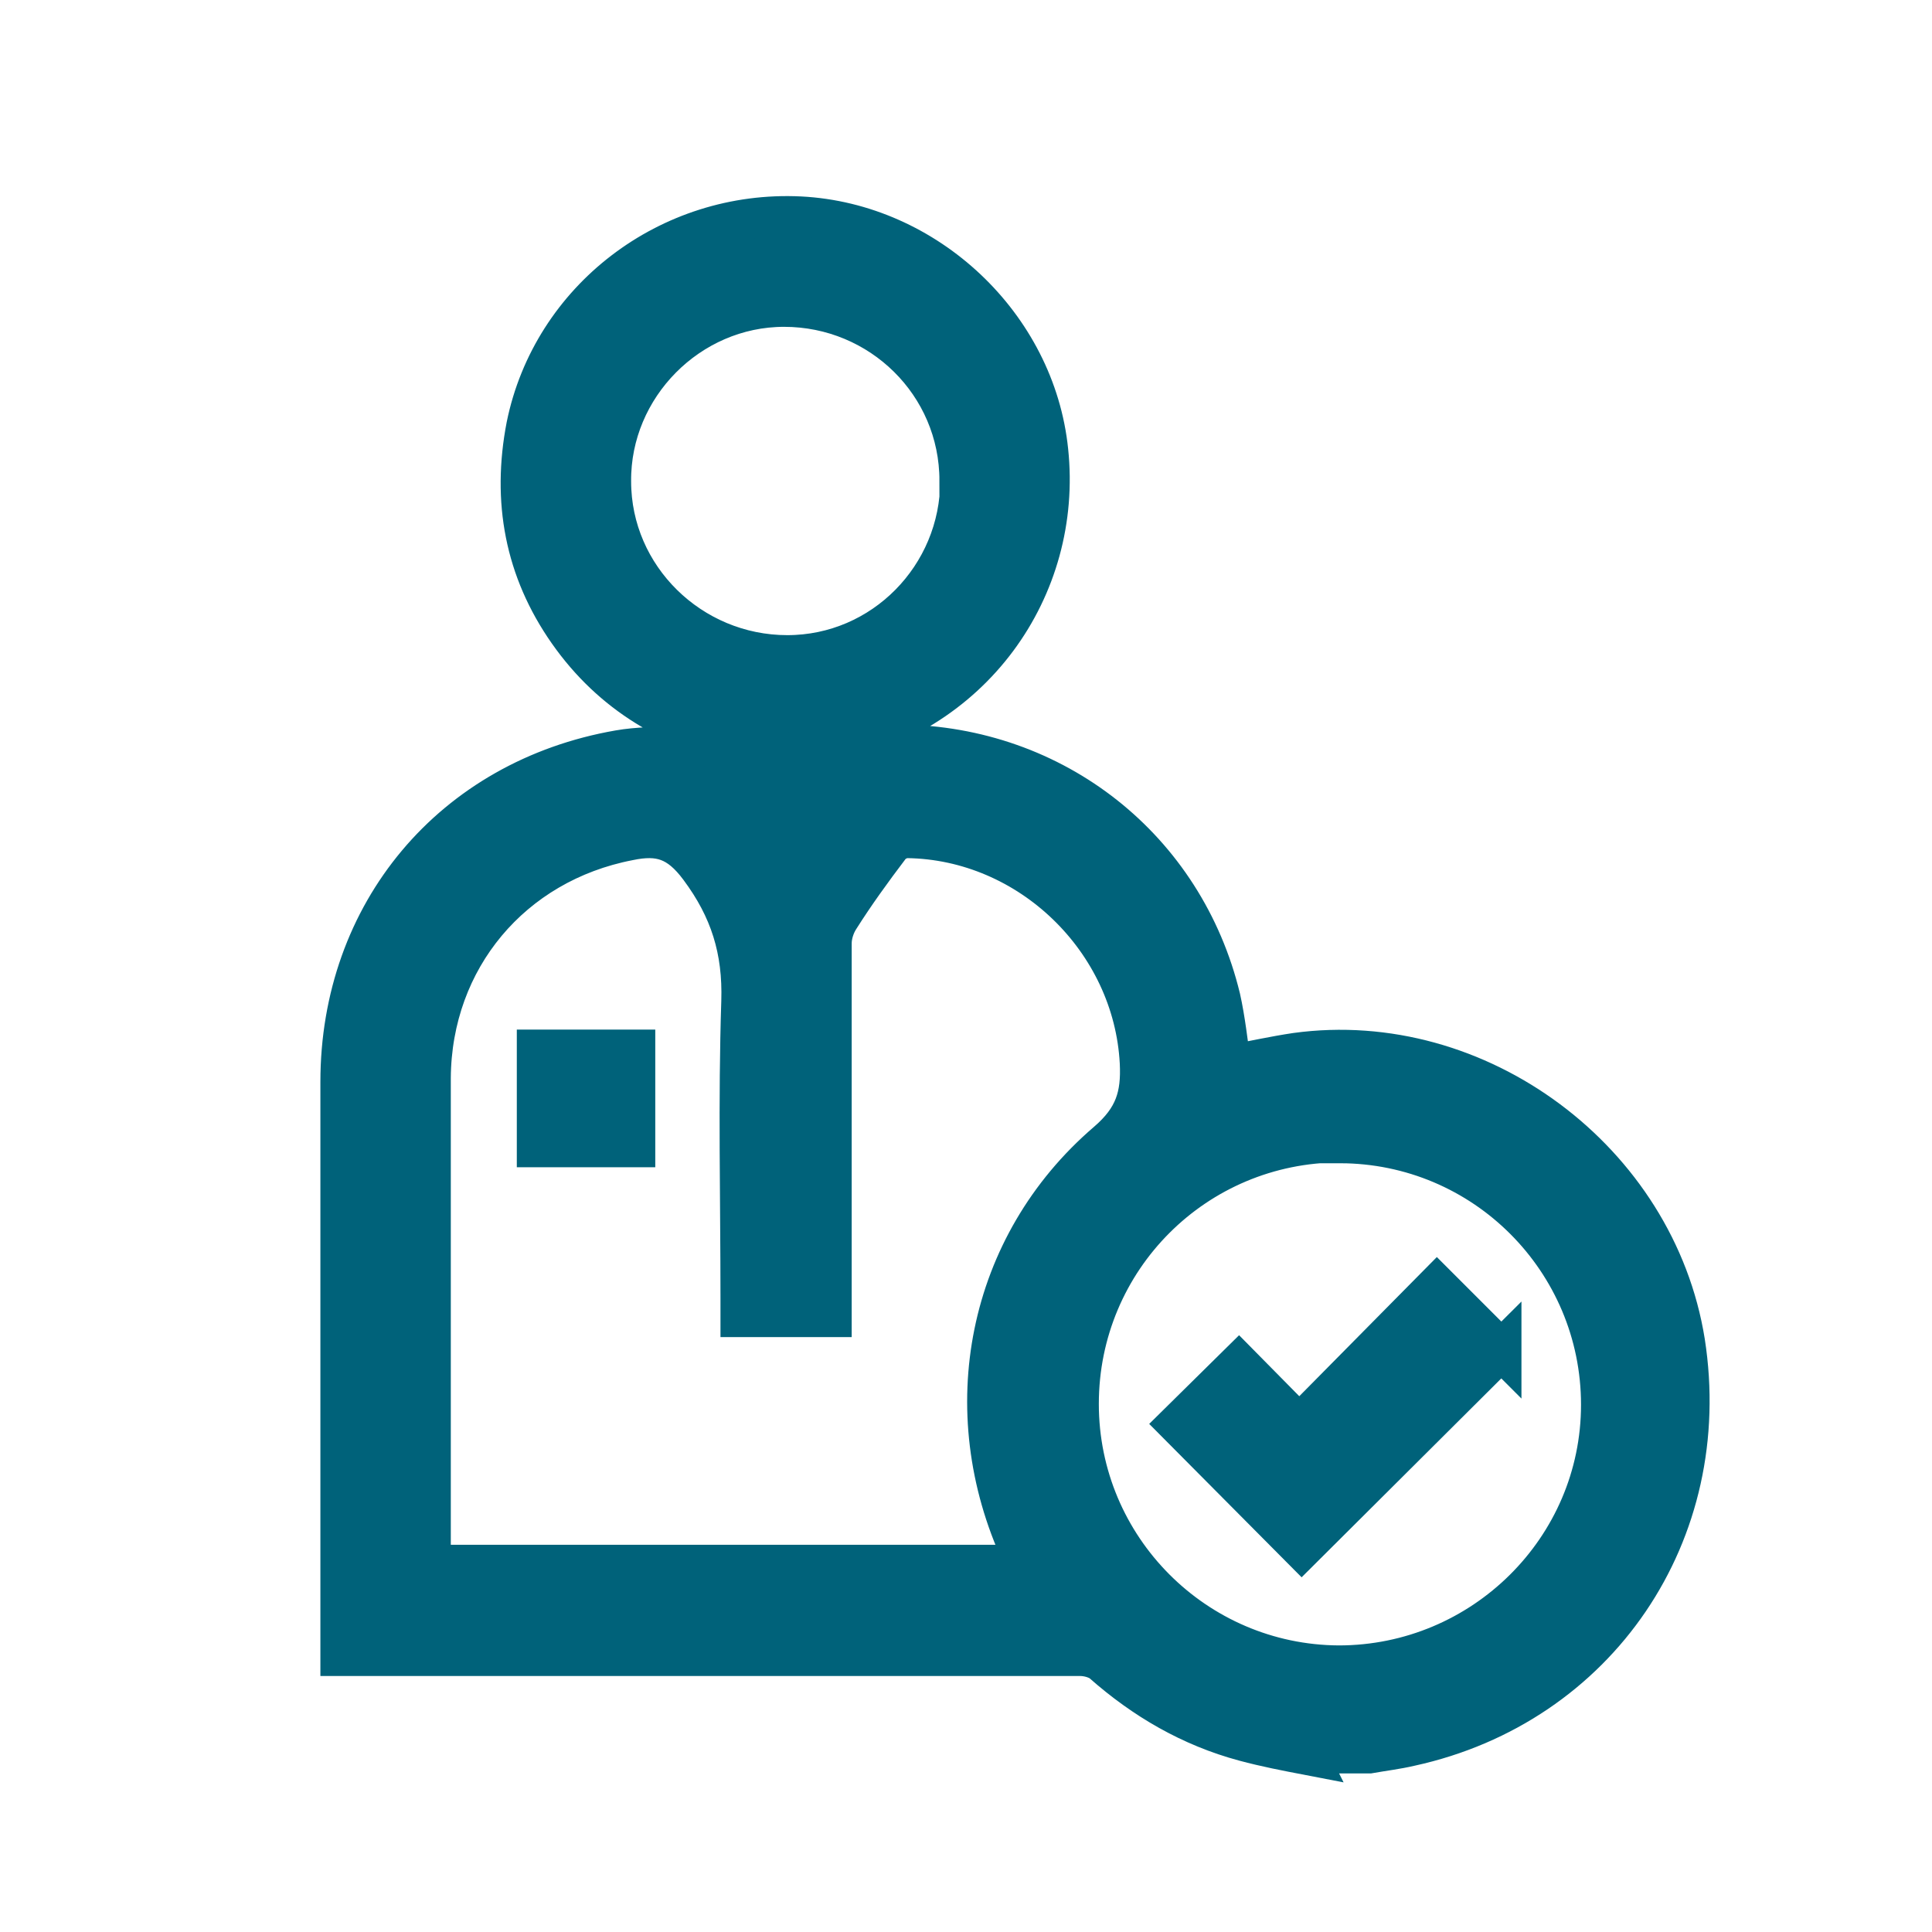 <?xml version="1.0" encoding="UTF-8"?><svg id="Layer_1" xmlns="http://www.w3.org/2000/svg" viewBox="0 0 24 24"><defs><style>.cls-1{fill:#00627a;stroke:#00627a;stroke-miterlimit:10;stroke-width:.5px;}</style></defs><path class="cls-1" d="M16.24,21.8c-.26-.05-.52-.1-.78-.17-.67-.18-1.25-.52-1.76-.97-.07-.06-.19-.09-.28-.09-2.98,0-5.96,0-8.94,0h-.25c0-.08,0-.14,0-.21,0-2.31,0-4.61,0-6.92,0-2.1,1.39-3.76,3.46-4.12,.23-.04,.47-.04,.71-.05,.29,0,.58,0,.88-.02-.92-.18-1.68-.63-2.22-1.4-.54-.77-.7-1.63-.52-2.56,.32-1.57,1.77-2.68,3.4-2.6,1.57,.08,2.92,1.35,3.08,2.91,.18,1.7-.94,3.32-2.8,3.65,.32,0,.64,0,.96,0,1.92,.02,3.53,1.29,3.98,3.15,.06,.27,.09,.55,.13,.83,.27-.05,.54-.11,.81-.15,2.26-.31,4.47,1.34,4.83,3.59,.37,2.37-1.08,4.51-3.41,5.02-.17,.04-.34,.06-.51,.09h-.78Zm-7.04-5.44v-.23c0-1.23-.03-2.46,.01-3.69,.02-.64-.14-1.15-.52-1.66-.26-.35-.5-.42-.88-.34-1.45,.28-2.45,1.47-2.46,2.95,0,1.96,0,3.92,0,5.87,0,.06,0,.12,0,.18h7.4c-.02-.05-.04-.09-.06-.13-.83-1.79-.43-3.84,1.06-5.12,.35-.3,.43-.58,.41-.99-.08-1.52-1.37-2.77-2.89-2.79-.08,0-.18,.05-.22,.11-.22,.29-.43,.58-.62,.88-.06,.09-.1,.21-.1,.32,0,1.47,0,2.95,0,4.42v.22h-1.12Zm7.45-2.17c-1.8,0-3.25,1.45-3.25,3.25,0,1.79,1.45,3.24,3.23,3.25,1.79,0,3.26-1.45,3.26-3.24,0-1.79-1.45-3.25-3.25-3.25ZM11.92,5.97c0-1.2-.98-2.16-2.18-2.16-1.18,0-2.16,.99-2.15,2.17,0,1.19,.99,2.16,2.19,2.16,1.19,0,2.15-.98,2.15-2.17Z"/><path class="cls-1" d="M6.67,14.25v-1.21h1.22v1.21h-1.22Z"/><path class="cls-1" d="M18.65,16.77l-2.48,2.47-1.54-1.55,.76-.75,.75,.76,1.71-1.73,.8,.8Z"/></svg>